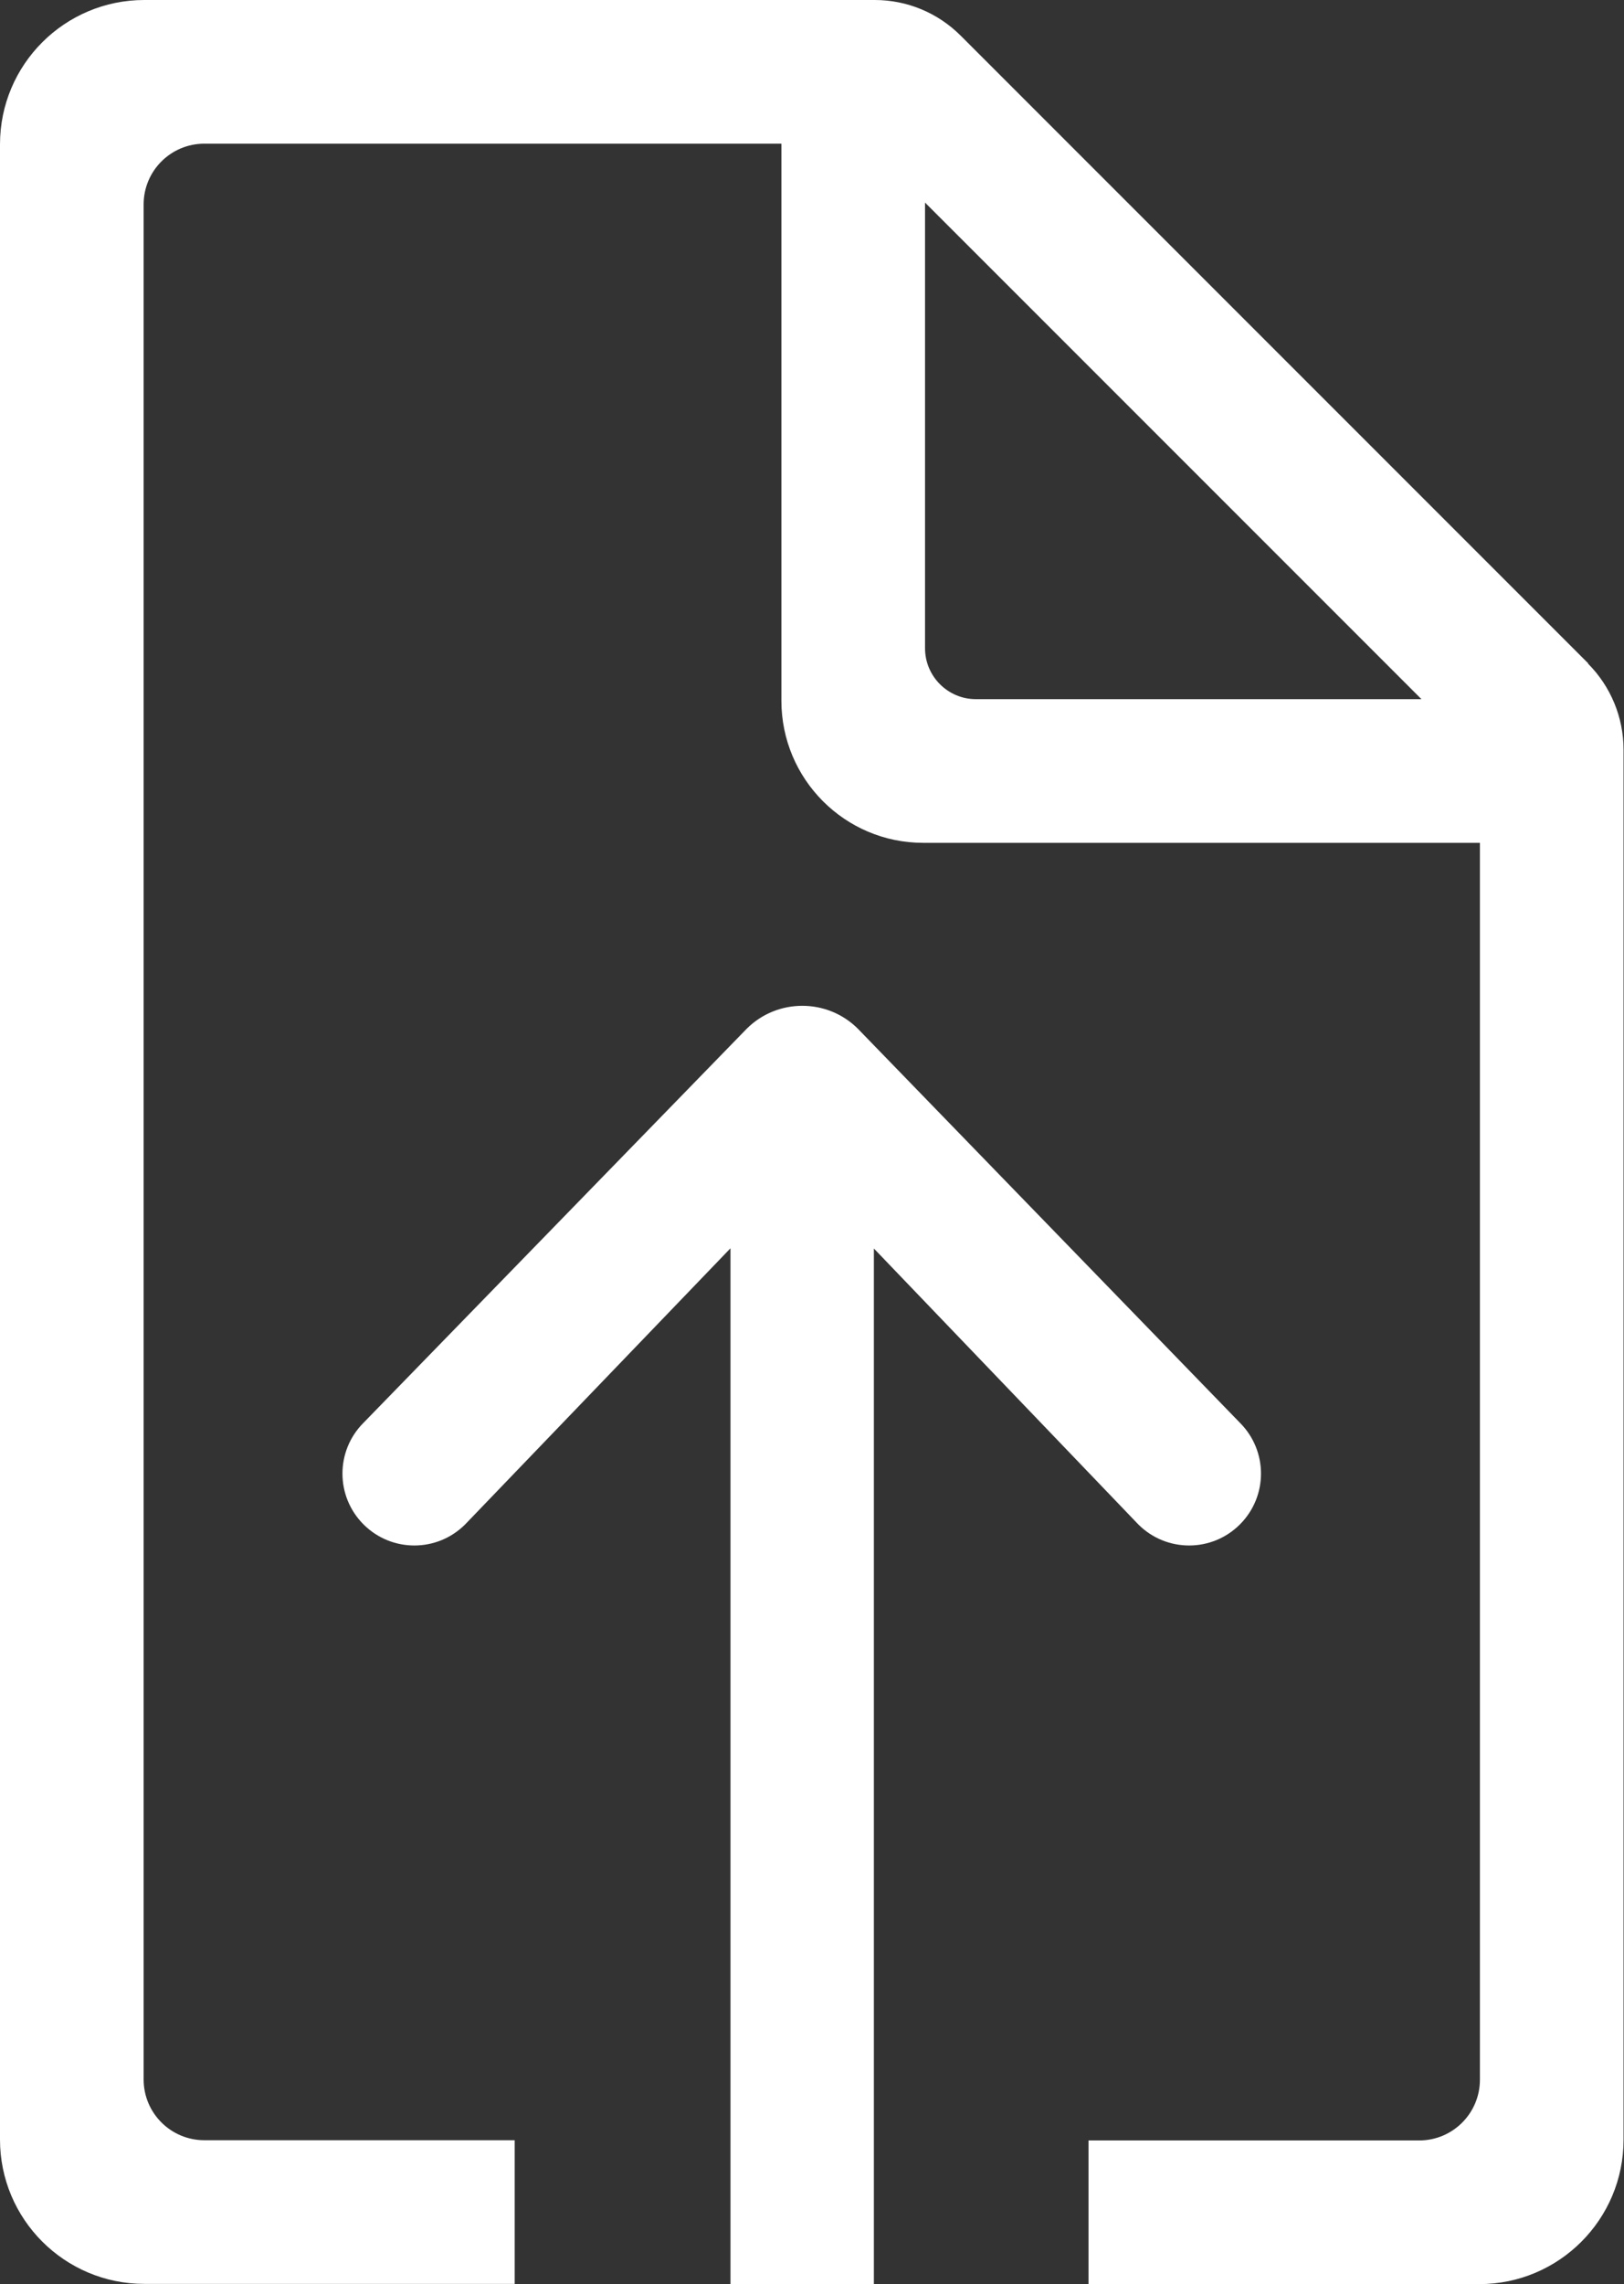<?xml version="1.0" encoding="UTF-8"?>
<svg xmlns="http://www.w3.org/2000/svg" viewBox="0 0 71.12 100">
  <rect x="0" y="0" width="71.12" height="100" fill="#333333" stroke="none"/>
  <defs>
    <style>
      .cls-1 {
        fill: #fff;
        stroke-width: 0px;
      }
    </style>
  </defs>
  <path class="cls-1" d="m49.85,66.74c1.23,1.23,3.22,1.23,4.45,0h0c1.23-1.23,1.23-3.22,0-4.45l-16.73-17.25c-1.34-1.34-3.53-1.34-4.87,0l-16.78,17.25c-1.23,1.23-1.23,3.22,0,4.45h0c1.23,1.23,3.22,1.23,4.45,0l11.62-12.09v45.35s6.28,0,6.28,0v-45.34s11.58,12.08,11.58,12.08Z"/>
  <path class="cls-1" d="m69.56,29.05L42.07,1.56c-1-1-2.35-1.56-3.76-1.56H6.32C2.83,0,0,2.83,0,6.32v87.35c0,3.49,2.83,6.32,6.32,6.32h16.22v-6.29h-13.59c-1.47,0-2.66-1.19-2.66-2.66V8.95c0-1.47,1.19-2.66,2.66-2.66h25.27v24.39c0,3.43,2.78,6.22,6.21,6.22h24.38v6.5s0,47.65,0,47.65c0,1.47-1.19,2.66-2.66,2.66h-14.48v6.29h17.11c3.49,0,6.32-2.83,6.32-6.32v-60.86c0-1.41-.56-2.77-1.56-3.77Zm-26.82,1.56c-1.23,0-2.23-1-2.23-2.23V8.87l21.74,21.74h-19.51Z"/>
</svg>